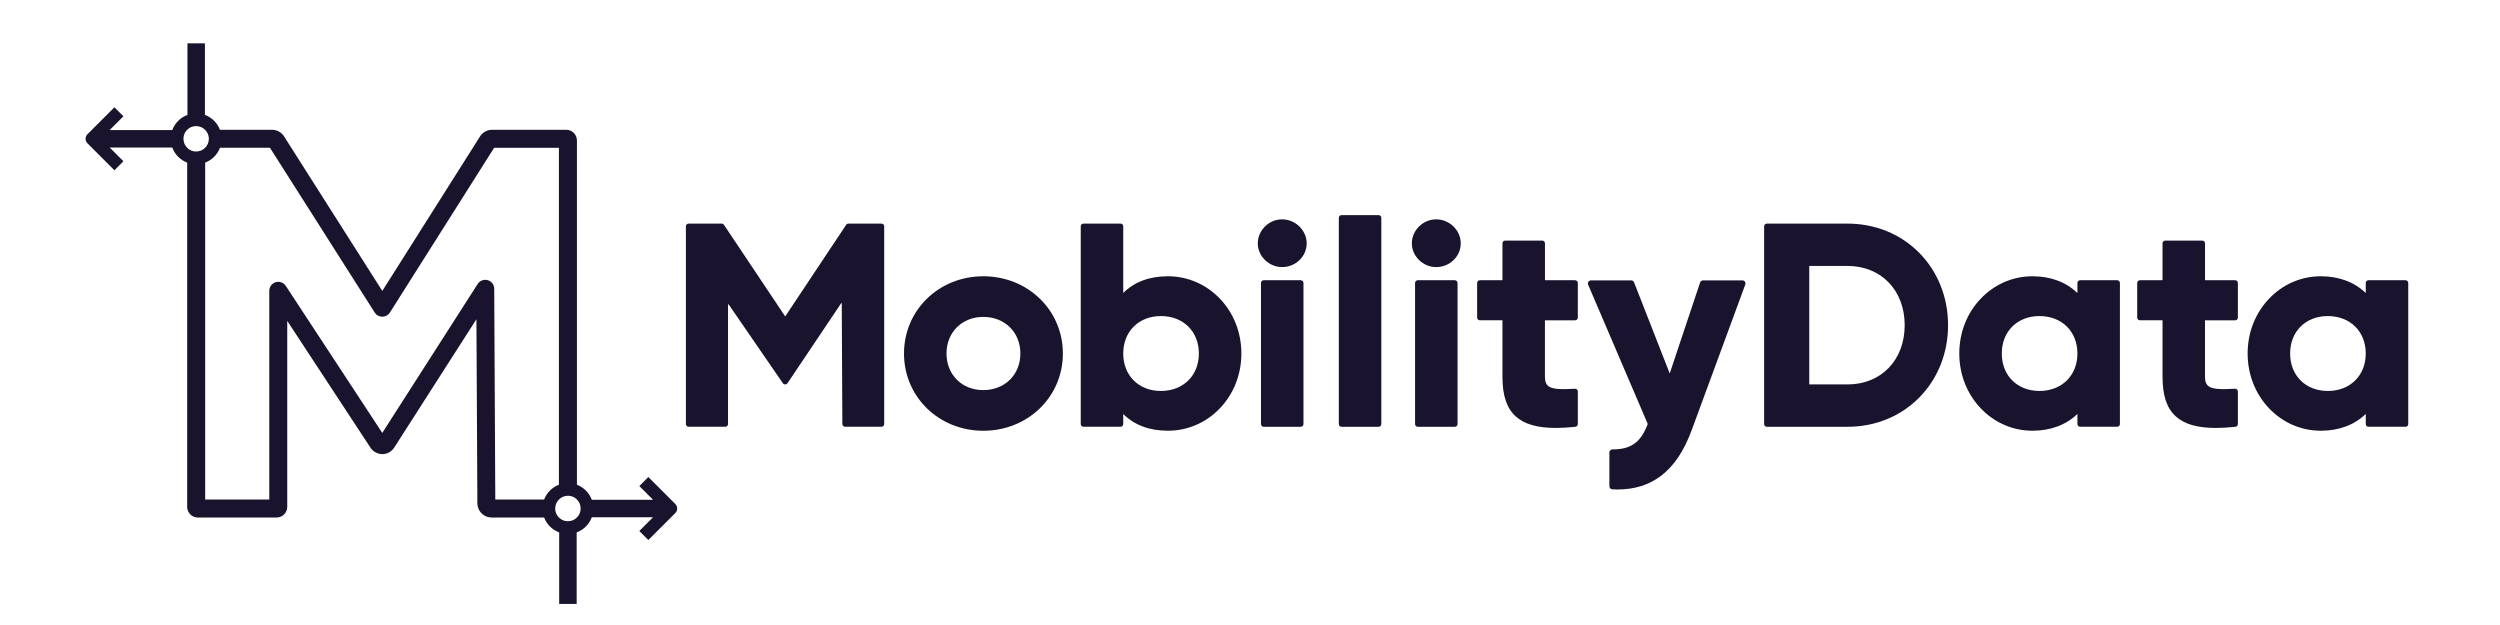 <?xml version="1.0" encoding="utf-8"?>
<!-- Generator: Adobe Illustrator 26.0.2, SVG Export Plug-In . SVG Version: 6.00 Build 0)  -->
<svg version="1.1" id="Calque_1" xmlns="http://www.w3.org/2000/svg" xmlns:xlink="http://www.w3.org/1999/xlink" x="0px" y="0px"
	 viewBox="0 0 915.32 229" style="enable-background:new 0 0 915.32 229;" xml:space="preserve">
<style type="text/css">
	.st0{fill:#19132D;}
</style>
<g>
	<path class="st0" d="M322.73,81.87h-12.08c-0.37,0-0.7,0.19-0.89,0.51l-22.28,33.48L265.1,82.37c-0.19-0.31-0.52-0.51-0.89-0.51
		h-12.08c-0.55,0-1,0.45-1,1v72.39c0,0.55,0.45,1,1,1h13.42c0.55,0,1-0.45,1-1v-43.7c0-0.14,0.18-0.19,0.25-0.07l19.81,28.8
		c0.19,0.3,0.52,0.46,0.87,0.47c0.35,0,0.67-0.18,0.87-0.48l19.59-29.19c0.07-0.12,0.25-0.07,0.25,0.07l0.22,44.05
		c0,0.58,0.47,1.05,1.04,1.05h13.28c0.55,0,1-0.45,1-1V82.86C323.73,82.31,323.28,81.87,322.73,81.87z"/>
	<path class="st0" d="M360.01,101.15c-16.28,0-29.03,12.42-29.03,28.28s12.75,28.28,29.03,28.28c16.34,0,29.14-12.42,29.14-28.28
		S376.35,101.15,360.01,101.15z M373.59,129.43c0,7.76-5.71,13.4-13.58,13.4c-7.81,0-13.47-5.64-13.47-13.4s5.67-13.4,13.47-13.4
		C367.88,116.03,373.59,121.66,373.59,129.43z"/>
	<path class="st0" d="M427.6,101.15c-6.77,0-12.25,2.05-16.35,6.11v-24.4c0-0.55-0.45-1-1-1h-13.56c-0.55,0-1,0.45-1,1v72.39
		c0,0.55,0.45,1,1,1h13.56c0.55,0,1-0.45,1-1v-3.66c4.1,4.06,9.59,6.11,16.35,6.11c7.2,0,13.95-2.9,19-8.17
		c5.09-5.31,7.9-12.45,7.9-20.11c0-7.66-2.8-14.8-7.9-20.11C441.54,104.05,434.79,101.15,427.6,101.15z M438.94,129.43
		c0,8.07-5.72,13.71-13.9,13.71c-8.12,0-13.79-5.64-13.79-13.71s5.67-13.71,13.79-13.71C433.22,115.72,438.94,121.35,438.94,129.43z
		"/>
	<path class="st0" d="M469.41,80.31c-4.83,0-8.9,4.02-8.9,8.79c0,4.71,4.08,8.69,8.9,8.69c4.96,0,9-3.9,9-8.69
		C478.41,84.33,474.29,80.31,469.41,80.31z"/>
	<path class="st0" d="M476.24,102.6h-13.56c-0.55,0-1,0.45-1,1v51.66c0,0.55,0.45,1,1,1h13.56c0.55,0,1-0.45,1-1V103.6
		C477.24,103.05,476.79,102.6,476.24,102.6z"/>
	<path class="st0" d="M504.74,78.76h-13.56c-0.55,0-1,0.45-1,1v75.5c0,0.55,0.45,1,1,1h13.56c0.55,0,1-0.45,1-1v-75.5
		C505.74,79.2,505.29,78.76,504.74,78.76z"/>
	<path class="st0" d="M532.65,102.6h-13.56c-0.55,0-1,0.45-1,1v51.66c0,0.55,0.45,1,1,1h13.56c0.55,0,1-0.45,1-1V103.6
		C533.65,103.05,533.2,102.6,532.65,102.6z"/>
	<path class="st0" d="M525.82,80.31c-4.83,0-8.9,4.02-8.9,8.79c0,4.71,4.08,8.69,8.9,8.69c4.96,0,9-3.9,9-8.69
		C534.83,84.33,530.7,80.31,525.82,80.31z"/>
	<path class="st0" d="M576.69,102.6h-11.04V89.08c0-0.55-0.45-1-1-1h-13.56c-0.55,0-1,0.45-1,1v13.52h-8.27c-0.55,0-1,0.45-1,1
		v12.67c0,0.55,0.45,1,1,1h8.27v20.66c0,6.93,1.56,11.56,4.91,14.57c3.13,2.81,7.86,4.18,14.64,4.18c2.17,0,4.55-0.14,7.15-0.42
		c0.51-0.05,0.89-0.48,0.89-0.99v-11.95c0-0.27-0.11-0.54-0.31-0.72c-0.2-0.19-0.47-0.29-0.74-0.27c-4.86,0.25-8.41,0.32-9.95-1.14
		c-0.71-0.67-1.04-1.7-1.04-3.25v-20.66h11.04c0.55,0,1-0.45,1-1V103.6C577.69,103.05,577.24,102.6,576.69,102.6z"/>
	<path class="st0" d="M676.43,81.87H646.9c-0.55,0-1,0.45-1,1v72.39c0,0.55,0.45,1,1,1h29.53c10.15,0,19.49-3.82,26.31-10.76
		c6.77-6.89,10.5-16.28,10.5-26.44c0-10.16-3.73-19.55-10.5-26.44C695.92,85.69,686.58,81.87,676.43,81.87z M697.36,119.06
		c0,12.77-8.61,21.69-20.93,21.69h-14.01V97.37h14.01C688.75,97.37,697.36,106.29,697.36,119.06z"/>
	<path class="st0" d="M775.16,102.6H761.6c-0.55,0-1,0.45-1,1v3.7c-4.15-4.03-9.8-6.15-16.46-6.15c-7.15,0-13.87,2.9-18.91,8.17
		c-5.08,5.31-7.88,12.45-7.88,20.1c0,7.65,2.8,14.79,7.88,20.11c5.04,5.27,11.76,8.17,18.91,8.17c6.66,0,12.3-2.12,16.46-6.15v3.7
		c0,0.55,0.45,1,1,1h13.56c0.55,0,1-0.45,1-1V103.6C776.16,103.05,775.71,102.6,775.16,102.6z M760.6,129.43
		c0,8.07-5.72,13.71-13.9,13.71c-8.12,0-13.79-5.64-13.79-13.71s5.67-13.71,13.79-13.71C754.89,115.72,760.6,121.35,760.6,129.43z"
		/>
	<path class="st0" d="M818.36,102.6h-11.04V89.08c0-0.55-0.45-1-1-1h-13.56c-0.55,0-1,0.45-1,1v13.52h-8.27c-0.55,0-1,0.45-1,1
		v12.67c0,0.55,0.45,1,1,1h8.27v20.66c0,6.93,1.56,11.56,4.91,14.57c3.13,2.81,7.86,4.18,14.64,4.18c2.17,0,4.55-0.14,7.15-0.42
		c0.51-0.05,0.89-0.48,0.89-0.99v-11.95c0-0.27-0.11-0.54-0.31-0.72c-0.2-0.19-0.47-0.29-0.74-0.27c-4.85,0.25-8.41,0.32-9.95-1.14
		c-0.71-0.67-1.04-1.7-1.04-3.25v-20.66h11.04c0.55,0,1-0.45,1-1V103.6C819.36,103.05,818.91,102.6,818.36,102.6z"/>
	<path class="st0" d="M880.73,102.6h-13.56c-0.55,0-1,0.45-1,1v3.7c-4.15-4.03-9.8-6.15-16.46-6.15c-7.15,0-13.87,2.9-18.91,8.17
		c-5.08,5.31-7.88,12.45-7.88,20.1c0,7.65,2.8,14.79,7.88,20.11c5.04,5.27,11.76,8.17,18.91,8.17c6.66,0,12.31-2.12,16.46-6.15v3.7
		c0,0.55,0.45,1,1,1h13.56c0.55,0,1-0.45,1-1V103.6C881.72,103.05,881.28,102.6,880.73,102.6z M866.17,129.43
		c0,8.07-5.72,13.71-13.9,13.71c-8.12,0-13.79-5.64-13.79-13.71s5.67-13.71,13.79-13.71C860.45,115.72,866.17,121.35,866.17,129.43z
		"/>
	<path class="st0" d="M637.94,102.65h-14.4c-0.49,0-0.92,0.31-1.08,0.77l-11.13,33.32l-13.05-33.37c-0.17-0.44-0.59-0.72-1.06-0.72
		h-14.71c-0.38,0-0.74,0.19-0.95,0.51c-0.21,0.32-0.25,0.72-0.1,1.07l21.83,50.99c-2.51,6.69-6.12,9.31-12.78,9.31
		c-0.05,0-0.1,0-0.14,0c-0.3,0-0.59,0.12-0.8,0.33c-0.22,0.21-0.33,0.5-0.33,0.8v12.36c0,0.61,0.48,1.11,1.08,1.14
		c0.63,0.03,1.25,0.05,1.87,0.05c6.25,0,11.45-1.62,15.85-4.92c4.83-3.63,8.57-9.21,11.43-17.07L639,104.17
		c0.13-0.35,0.08-0.74-0.13-1.04C638.66,102.83,638.31,102.65,637.94,102.65z"/>
</g>
<path class="st0" d="M247.26,184.54l-9.88-9.88l-3.3,3.3l5.03,5.03h-22.43c-0.93-2.53-2.93-4.55-5.45-5.51V51.43
	c0-2.16-1.75-3.91-3.91-3.91h-27.18c-1.8,0-3.49,0.95-4.42,2.49l-35.75,56.51l-35.93-56.53c-0.94-1.53-2.62-2.47-4.41-2.47H80.53
	c-0.96-2.52-2.97-4.52-5.5-5.45v-26.2h-6.4v26.2c-2.56,0.94-4.6,2.98-5.54,5.54H40.16l5.03-5.03l-3.3-3.3l-9.88,9.88
	c-0.44,0.44-0.68,1.03-0.68,1.65s0.25,1.21,0.68,1.65l9.88,9.88l3.3-3.3l-5.03-5.03h22.91c0.93,2.54,2.93,4.56,5.46,5.52v126.04
	c0,2.16,1.75,3.91,3.91,3.91h28.82c2.16,0,3.91-1.75,3.91-3.91v-68.08l30.47,46.42c0.92,1.41,2.5,2.29,4.23,2.35
	c0.04,0,0.08,0,0.12,0c1.75,0,3.37-0.89,4.34-2.39l30.1-46.99l0.35,67.38c0,2.87,2.32,5.21,5.18,5.21h19.26
	c0.96,2.52,2.97,4.52,5.51,5.45v26.19h6.4v-26.19c2.56-0.94,4.6-2.98,5.54-5.54h22.43l-5.03,5.03l3.3,3.3l9.88-9.88
	C248.17,186.92,248.17,185.45,247.26,184.54z M71.82,55.47c-0.16,0-0.32-0.01-0.48-0.02c-0.03,0-0.06-0.01-0.09-0.01
	c-0.13-0.02-0.25-0.03-0.37-0.06c-0.02,0-0.04-0.01-0.07-0.02c-0.13-0.03-0.26-0.06-0.38-0.1c-0.01,0-0.03-0.01-0.04-0.02
	c-0.13-0.04-0.26-0.09-0.39-0.14c0,0,0,0,0,0c-0.14-0.06-0.27-0.12-0.4-0.19c-0.4-0.22-0.76-0.49-1.07-0.8
	c-0.03-0.03-0.05-0.06-0.08-0.09c-0.2-0.21-0.38-0.43-0.53-0.68c0,0,0,0,0,0c-0.08-0.12-0.15-0.24-0.22-0.37
	c0-0.01-0.01-0.02-0.01-0.03c-0.06-0.12-0.12-0.24-0.17-0.36c-0.01-0.02-0.02-0.05-0.03-0.07c-0.04-0.11-0.09-0.22-0.12-0.34
	c-0.01-0.04-0.02-0.09-0.03-0.14c-0.03-0.1-0.05-0.2-0.07-0.3c-0.02-0.08-0.02-0.15-0.04-0.23c-0.01-0.07-0.03-0.15-0.03-0.22
	c-0.02-0.15-0.02-0.31-0.02-0.46c0,0,0,0,0,0c0-0.16,0.01-0.31,0.02-0.47c0.01-0.08,0.02-0.15,0.03-0.22
	c0.01-0.08,0.02-0.15,0.03-0.23c0.02-0.1,0.05-0.2,0.08-0.3c0.01-0.04,0.02-0.09,0.03-0.13c0.04-0.12,0.08-0.23,0.12-0.35
	c0.01-0.02,0.02-0.04,0.02-0.07c0.05-0.13,0.11-0.25,0.17-0.37c0-0.01,0.01-0.02,0.01-0.02c0.2-0.39,0.46-0.74,0.76-1.05
	c0.05-0.05,0.1-0.1,0.15-0.15c0.21-0.2,0.44-0.38,0.68-0.54c0,0,0,0,0,0c0.12-0.08,0.24-0.15,0.37-0.22c0.01,0,0.02-0.01,0.02-0.01
	c0.12-0.06,0.24-0.12,0.37-0.17c0.02-0.01,0.05-0.02,0.07-0.02c0.11-0.04,0.23-0.09,0.34-0.12c0.04-0.01,0.09-0.02,0.13-0.03
	c0.1-0.03,0.2-0.05,0.3-0.07c0.08-0.02,0.15-0.02,0.23-0.04c0.07-0.01,0.14-0.03,0.22-0.03c0.15-0.02,0.31-0.02,0.47-0.02
	s0.31,0.01,0.47,0.02c0.07,0.01,0.15,0.02,0.22,0.03c0.08,0.01,0.16,0.02,0.23,0.04c0.1,0.02,0.2,0.05,0.3,0.07
	c0.04,0.01,0.09,0.02,0.13,0.03c0.12,0.04,0.23,0.08,0.34,0.12c0.02,0.01,0.05,0.02,0.07,0.02c0.13,0.05,0.25,0.11,0.37,0.17
	c0.01,0,0.02,0.01,0.02,0.01c0.13,0.07,0.25,0.14,0.37,0.22c0,0,0,0,0,0c0.24,0.16,0.47,0.34,0.68,0.54
	c0.02,0.02,0.05,0.04,0.07,0.06c0.32,0.32,0.59,0.68,0.81,1.07c0,0,0,0,0,0c0.07,0.13,0.13,0.26,0.19,0.39
	c0,0.01,0.01,0.01,0.01,0.02c0.05,0.13,0.1,0.25,0.14,0.38c0,0.02,0.01,0.03,0.02,0.05c0.04,0.12,0.07,0.24,0.1,0.37
	c0.01,0.03,0.02,0.05,0.02,0.08c0.02,0.12,0.04,0.24,0.06,0.36c0,0.04,0.01,0.07,0.02,0.11c0.02,0.16,0.02,0.31,0.02,0.47
	c0,0,0,0,0,0C76.47,53.39,74.39,55.47,71.82,55.47z M180.95,105.72c-0.01-1.46-0.97-2.74-2.37-3.14c-1.4-0.41-2.9,0.16-3.69,1.39
	l-34.93,54.53l-35.33-53.83c-0.8-1.22-2.3-1.76-3.69-1.35c-1.39,0.42-2.35,1.7-2.35,3.15v76.42H75.12V59.53
	c2.49-0.95,4.48-2.93,5.42-5.43h18.3l38.35,60.33c0.6,0.95,1.65,1.53,2.78,1.53c0,0,0,0,0,0c1.13,0,2.18-0.58,2.78-1.53l38.16-60.32
	h23.72v123.37c-2.49,0.94-4.47,2.93-5.42,5.42h-17.87L180.95,105.72z M211.13,189.55L211.13,189.55c-0.21,0.2-0.44,0.38-0.68,0.54
	c0,0,0,0,0,0c-0.12,0.08-0.24,0.15-0.37,0.22c-0.01,0-0.02,0.01-0.03,0.01c-0.12,0.06-0.24,0.12-0.37,0.17
	c-0.02,0.01-0.05,0.02-0.07,0.02c-0.11,0.04-0.23,0.09-0.34,0.12c-0.04,0.01-0.09,0.02-0.13,0.03c-0.1,0.03-0.2,0.05-0.3,0.07
	c-0.07,0.01-0.15,0.02-0.23,0.03c-0.07,0.01-0.15,0.03-0.22,0.03c-0.15,0.02-0.31,0.02-0.47,0.02c-0.16,0-0.31-0.01-0.47-0.02
	c-0.07-0.01-0.15-0.02-0.22-0.03c-0.08-0.01-0.15-0.02-0.23-0.03c-0.1-0.02-0.2-0.05-0.3-0.07c-0.04-0.01-0.09-0.02-0.13-0.03
	c-0.12-0.04-0.23-0.08-0.34-0.12c-0.02-0.01-0.05-0.02-0.07-0.03c-0.12-0.05-0.25-0.11-0.36-0.17c-0.01,0-0.02-0.01-0.03-0.01
	c-0.13-0.07-0.25-0.14-0.37-0.22c0,0,0,0,0,0c-0.24-0.16-0.47-0.34-0.68-0.54c-0.03-0.02-0.05-0.05-0.08-0.07
	c-0.32-0.32-0.59-0.68-0.8-1.07c0,0,0,0,0,0c-0.07-0.13-0.13-0.26-0.19-0.4c0,0,0-0.01-0.01-0.01c-0.05-0.12-0.1-0.25-0.14-0.38
	c-0.01-0.02-0.01-0.03-0.02-0.05c-0.04-0.12-0.07-0.24-0.09-0.36c-0.01-0.03-0.02-0.06-0.02-0.08c-0.02-0.11-0.04-0.22-0.05-0.34
	c-0.01-0.04-0.01-0.08-0.02-0.13c-0.02-0.16-0.02-0.31-0.02-0.48c0-2.56,2.09-4.65,4.65-4.65c0.16,0,0.32,0.01,0.48,0.02
	c0.04,0,0.08,0.01,0.13,0.02c0.11,0.01,0.22,0.03,0.33,0.05c0.03,0.01,0.06,0.02,0.09,0.02c0.12,0.03,0.24,0.06,0.36,0.09
	c0.02,0.01,0.04,0.02,0.06,0.02c0.12,0.04,0.25,0.08,0.37,0.14c0.01,0,0.02,0.01,0.03,0.01c0.13,0.06,0.25,0.12,0.38,0.18
	c0,0,0.01,0,0.01,0.01c0.39,0.21,0.75,0.48,1.06,0.8c0.02,0.03,0.05,0.05,0.07,0.08l0,0c0.2,0.21,0.38,0.44,0.54,0.68c0,0,0,0,0,0
	c0.08,0.12,0.15,0.24,0.22,0.37c0,0.01,0.01,0.02,0.01,0.03c0.06,0.12,0.12,0.24,0.17,0.37c0.01,0.02,0.02,0.05,0.03,0.07
	c0.04,0.11,0.09,0.23,0.12,0.34c0.01,0.04,0.02,0.09,0.03,0.13c0.03,0.1,0.05,0.2,0.07,0.3c0.01,0.07,0.02,0.15,0.03,0.23
	c0.01,0.07,0.03,0.15,0.03,0.22c0.02,0.15,0.02,0.31,0.02,0.47s-0.01,0.31-0.02,0.47c-0.01,0.08-0.02,0.15-0.03,0.22
	c-0.01,0.08-0.02,0.15-0.03,0.23c-0.02,0.1-0.05,0.2-0.07,0.3c-0.01,0.04-0.02,0.09-0.03,0.13c-0.04,0.12-0.08,0.23-0.12,0.34
	c-0.01,0.02-0.02,0.05-0.03,0.07c-0.05,0.12-0.11,0.25-0.17,0.37c0,0.01-0.01,0.02-0.01,0.03c-0.07,0.13-0.14,0.25-0.22,0.37
	c0,0,0,0,0,0c-0.16,0.24-0.34,0.47-0.54,0.68l0,0C211.24,189.44,211.19,189.5,211.13,189.55z"/>
</svg>
